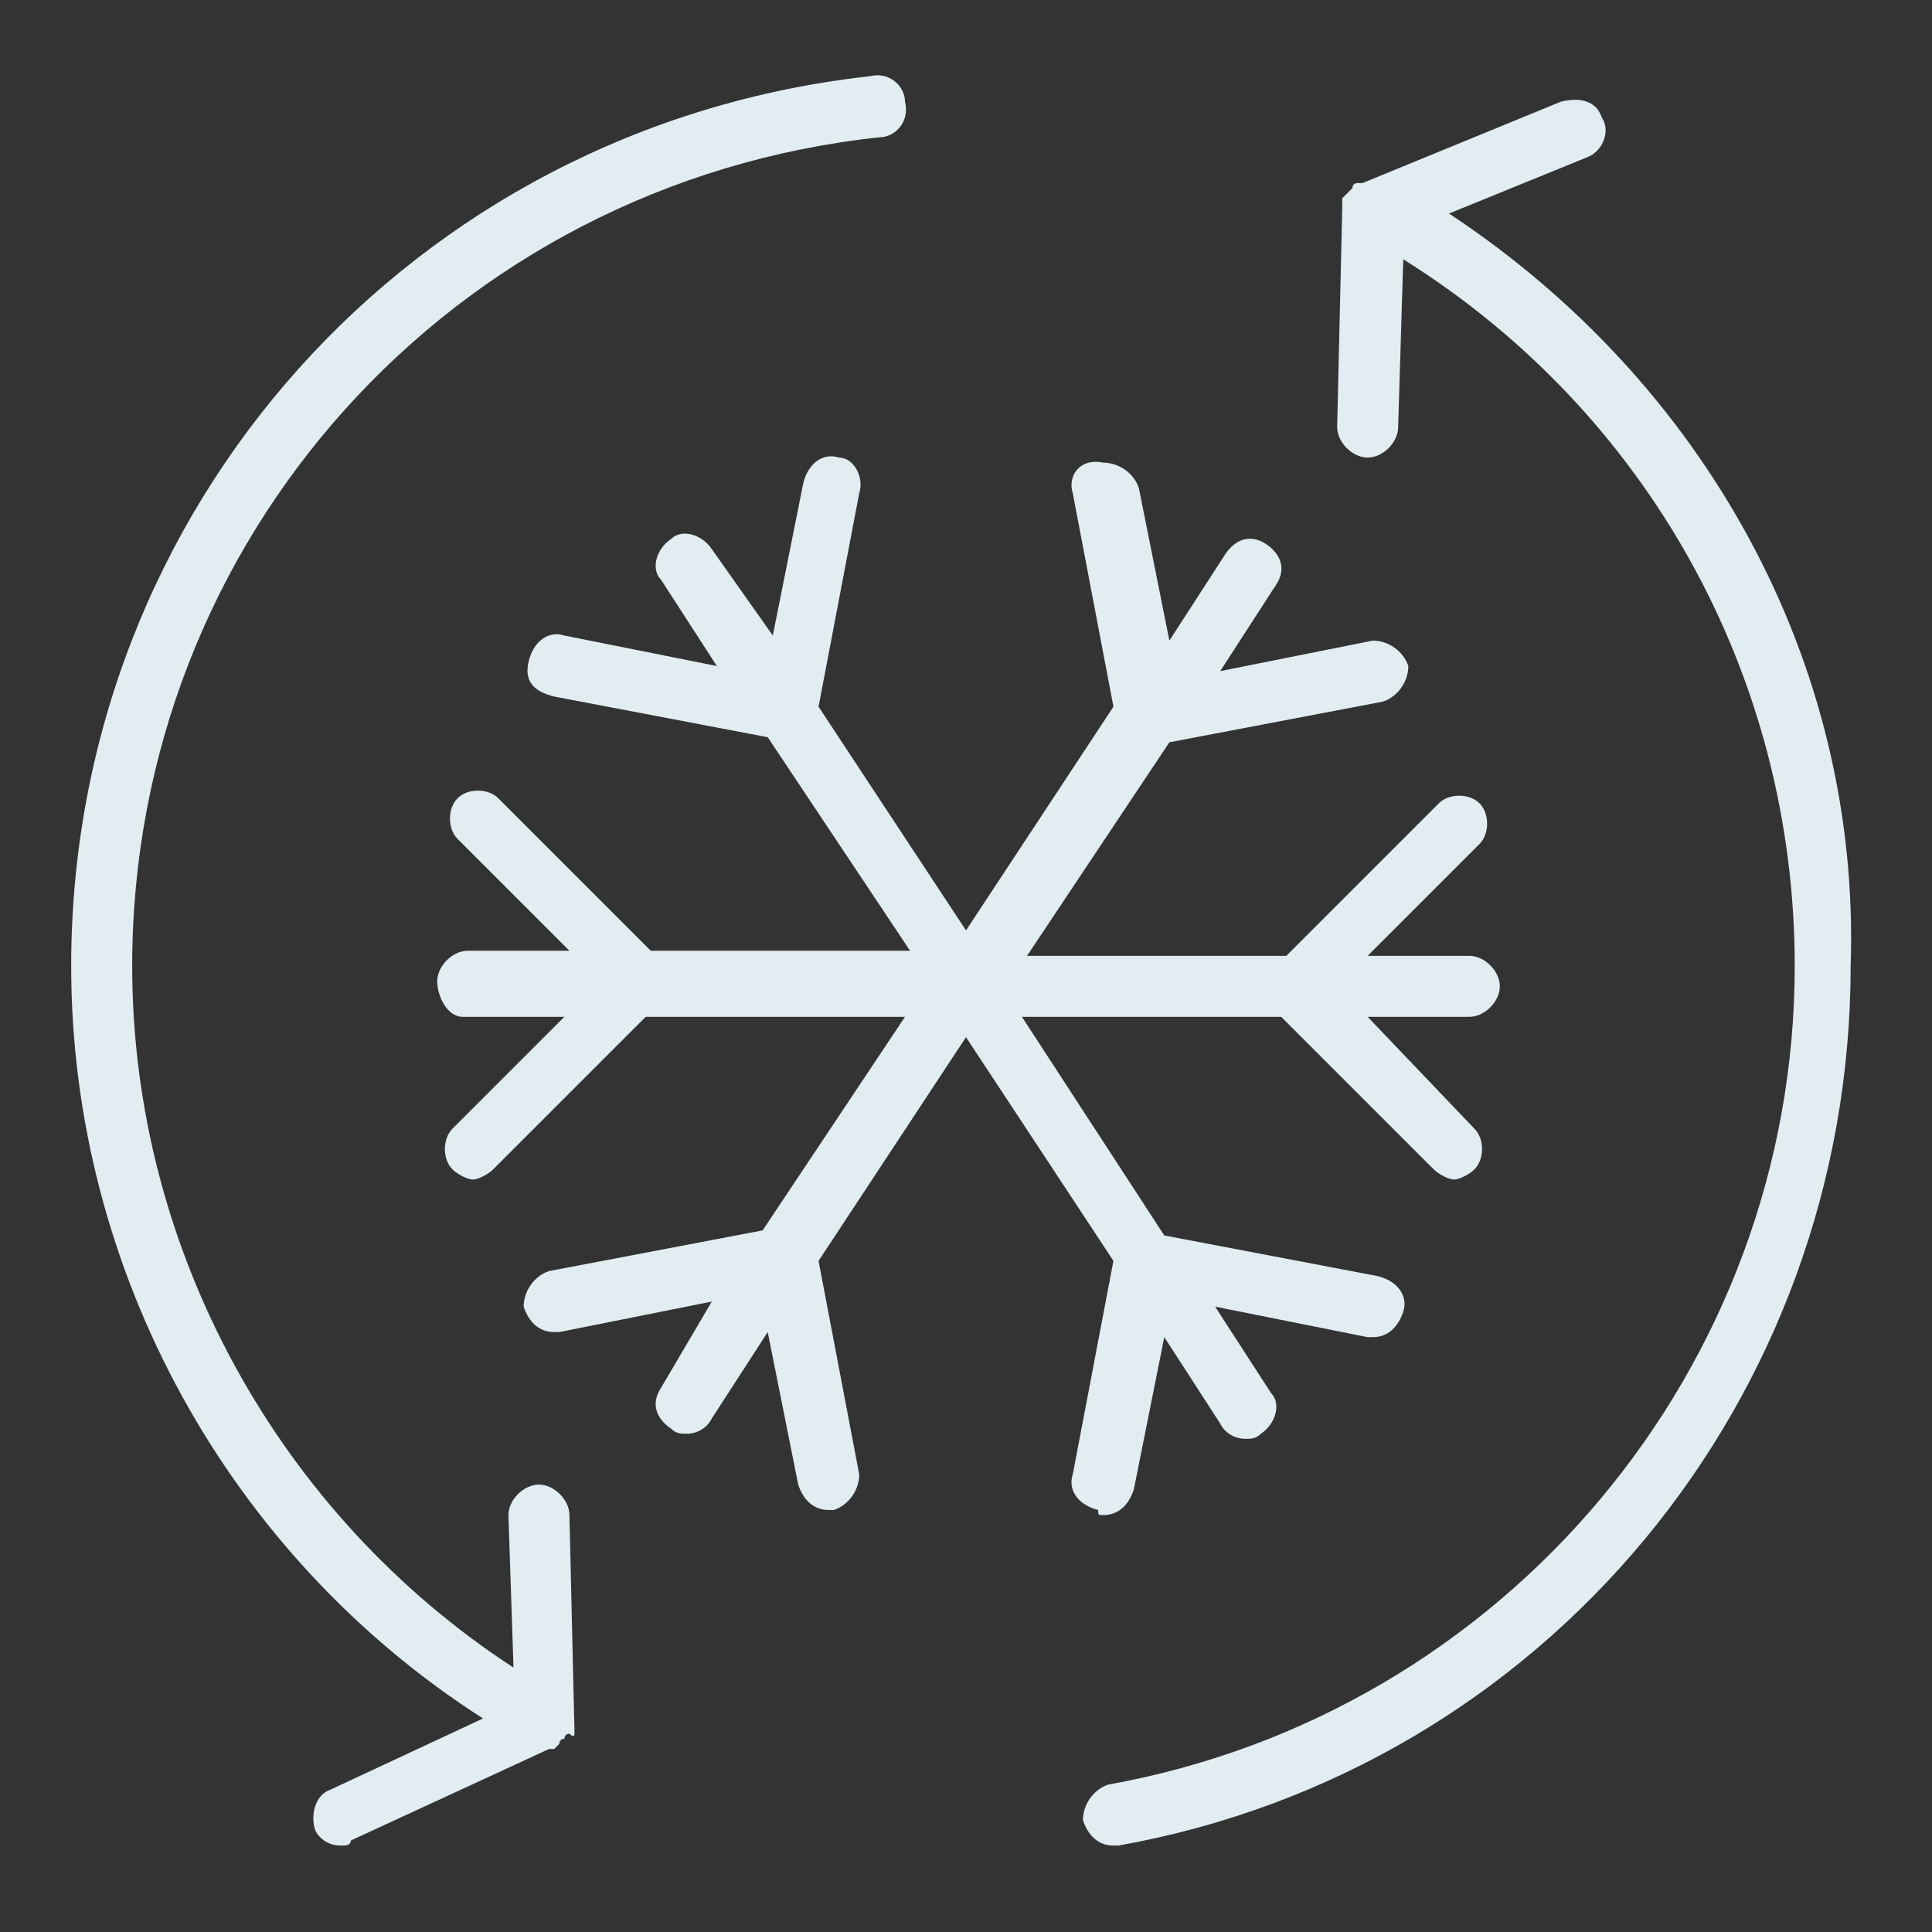 <?xml version="1.0" encoding="utf-8"?>
<!-- Generator: Adobe Illustrator 23.0.1, SVG Export Plug-In . SVG Version: 6.00 Build 0)  -->
<svg version="1.0" id="图层_1" xmlns="http://www.w3.org/2000/svg" xmlns:xlink="http://www.w3.org/1999/xlink" x="0px" y="0px"
	 viewBox="0 0 38 38" style="enable-background:new 0 0 38 38;" xml:space="preserve">
<rect x="0" y="0" width="38" height="38" fill="#333333" stroke="none"/>
<style type="text/css">
	.st0{fill:#e2edf2;}
</style>
<g>
	<path class="st0" d="M28.5,4.2l2.7-1.1c0.3-0.1,0.5-0.5,0.3-0.8C31.4,2,31.1,1.9,30.7,2l-3.9,1.6c0,0,0,0,0,0c0,0,0,0-0.1,0
		c0,0-0.1,0-0.1,0.1c0,0,0,0,0,0c0,0,0,0-0.1,0.1c0,0,0,0,0,0c0,0,0,0-0.1,0.1c0,0,0,0,0,0c0,0,0,0,0,0c0,0,0,0.1,0,0.1
		c0,0,0,0.1,0,0.1c0,0,0,0,0,0l0,0c0,0,0,0,0,0l-0.1,4.3c0,0.3,0.3,0.6,0.6,0.6c0,0,0,0,0,0c0.3,0,0.6-0.3,0.6-0.6l0.1-3.3
		c4.8,3,7.7,8.2,7.7,13.9c0,7.9-5.7,14.7-13.5,16.1c-0.3,0.1-0.5,0.4-0.5,0.7c0.1,0.3,0.3,0.5,0.6,0.5c0,0,0.1,0,0.1,0
		c8.4-1.5,14.4-8.8,14.4-17.3C36.6,13,33.5,7.5,28.5,4.2z"/>
	<path class="st0" d="M11.3,34.1C11.3,34.1,11.3,34,11.3,34.1l-0.1-4.3c0-0.3-0.3-0.6-0.6-0.6c0,0,0,0,0,0c-0.3,0-0.6,0.3-0.6,0.6
		l0.1,3c-4.6-3-7.5-8.2-7.5-13.8c0-8.4,6.3-15.4,14.7-16.3c0.3,0,0.6-0.3,0.5-0.7c0-0.3-0.3-0.6-0.7-0.5c-9,1-15.7,8.5-15.7,17.5
		c0,6,3.1,11.6,8.1,14.8l-3,1.4c-0.3,0.1-0.4,0.5-0.3,0.8c0.1,0.2,0.3,0.3,0.5,0.3c0.1,0,0.2,0,0.2-0.1l3.9-1.8c0,0,0,0,0,0l0,0
		c0,0,0,0,0.1,0c0,0,0.1-0.1,0.1-0.1c0,0,0-0.1,0.1-0.1c0,0,0-0.1,0.1-0.1C11.3,34.2,11.3,34.1,11.3,34.1z"/>
	<path class="st0" d="M21.7,29.8c0.3,0,0.5-0.2,0.6-0.5l0.6-3L24,28c0.1,0.2,0.3,0.3,0.5,0.3c0.1,0,0.2,0,0.3-0.1
		c0.3-0.2,0.4-0.6,0.2-0.8l-1.1-1.7l3,0.6c0,0,0.1,0,0.1,0c0.3,0,0.5-0.2,0.6-0.5c0.1-0.3-0.1-0.6-0.5-0.7l-4.2-0.8L20.1,20h5.1l3,3
		c0.1,0.1,0.3,0.2,0.4,0.2s0.3-0.1,0.4-0.2c0.2-0.2,0.2-0.6,0-0.8L26.9,20h2c0.3,0,0.6-0.3,0.6-0.6s-0.3-0.6-0.6-0.6h-2l2.2-2.2
		c0.2-0.2,0.2-0.6,0-0.8s-0.6-0.2-0.8,0l-3,3h-5.1l2.8-4.2l4.2-0.8c0.3-0.1,0.5-0.4,0.5-0.7c-0.1-0.3-0.4-0.5-0.7-0.5l-3,0.6
		l1.1-1.7c0.2-0.3,0.1-0.6-0.2-0.8c-0.3-0.2-0.6-0.1-0.8,0.2l-1.1,1.7l-0.6-3c-0.1-0.3-0.4-0.5-0.7-0.5C21.2,9,21,9.4,21.1,9.7
		l0.8,4.2L19,18.3l-2.9-4.4l0.8-4.2C17,9.4,16.8,9,16.5,9c-0.3-0.1-0.6,0.1-0.7,0.5l-0.6,3L14,10.8c-0.2-0.3-0.6-0.4-0.8-0.2
		c-0.3,0.2-0.4,0.6-0.2,0.8l1.1,1.7l-3-0.6c-0.3-0.1-0.6,0.1-0.7,0.5s0.1,0.6,0.5,0.7l4.2,0.8l2.8,4.2h-5.1l-3-3
		c-0.2-0.2-0.6-0.2-0.8,0s-0.2,0.6,0,0.8l2.2,2.2h-2c-0.3,0-0.6,0.3-0.6,0.6S8.8,20,9.1,20h2l-2.2,2.2c-0.2,0.2-0.2,0.6,0,0.8
		c0.1,0.1,0.3,0.2,0.4,0.2s0.3-0.1,0.4-0.2l3-3h5.1l-2.8,4.2l-4.2,0.8c-0.3,0.1-0.5,0.4-0.5,0.7c0.1,0.3,0.3,0.5,0.6,0.5
		c0,0,0.1,0,0.1,0l3-0.6L13,27.3c-0.2,0.3-0.1,0.6,0.2,0.8c0.1,0.1,0.2,0.1,0.3,0.1c0.2,0,0.4-0.1,0.5-0.3l1.1-1.7l0.6,3
		c0.1,0.3,0.3,0.5,0.6,0.5c0,0,0.1,0,0.1,0c0.3-0.1,0.5-0.4,0.5-0.7l-0.8-4.2l2.9-4.4l2.9,4.4l-0.8,4.2c-0.1,0.3,0.1,0.6,0.5,0.7
		C21.6,29.8,21.6,29.8,21.7,29.8z"/>
</g>
</svg>
